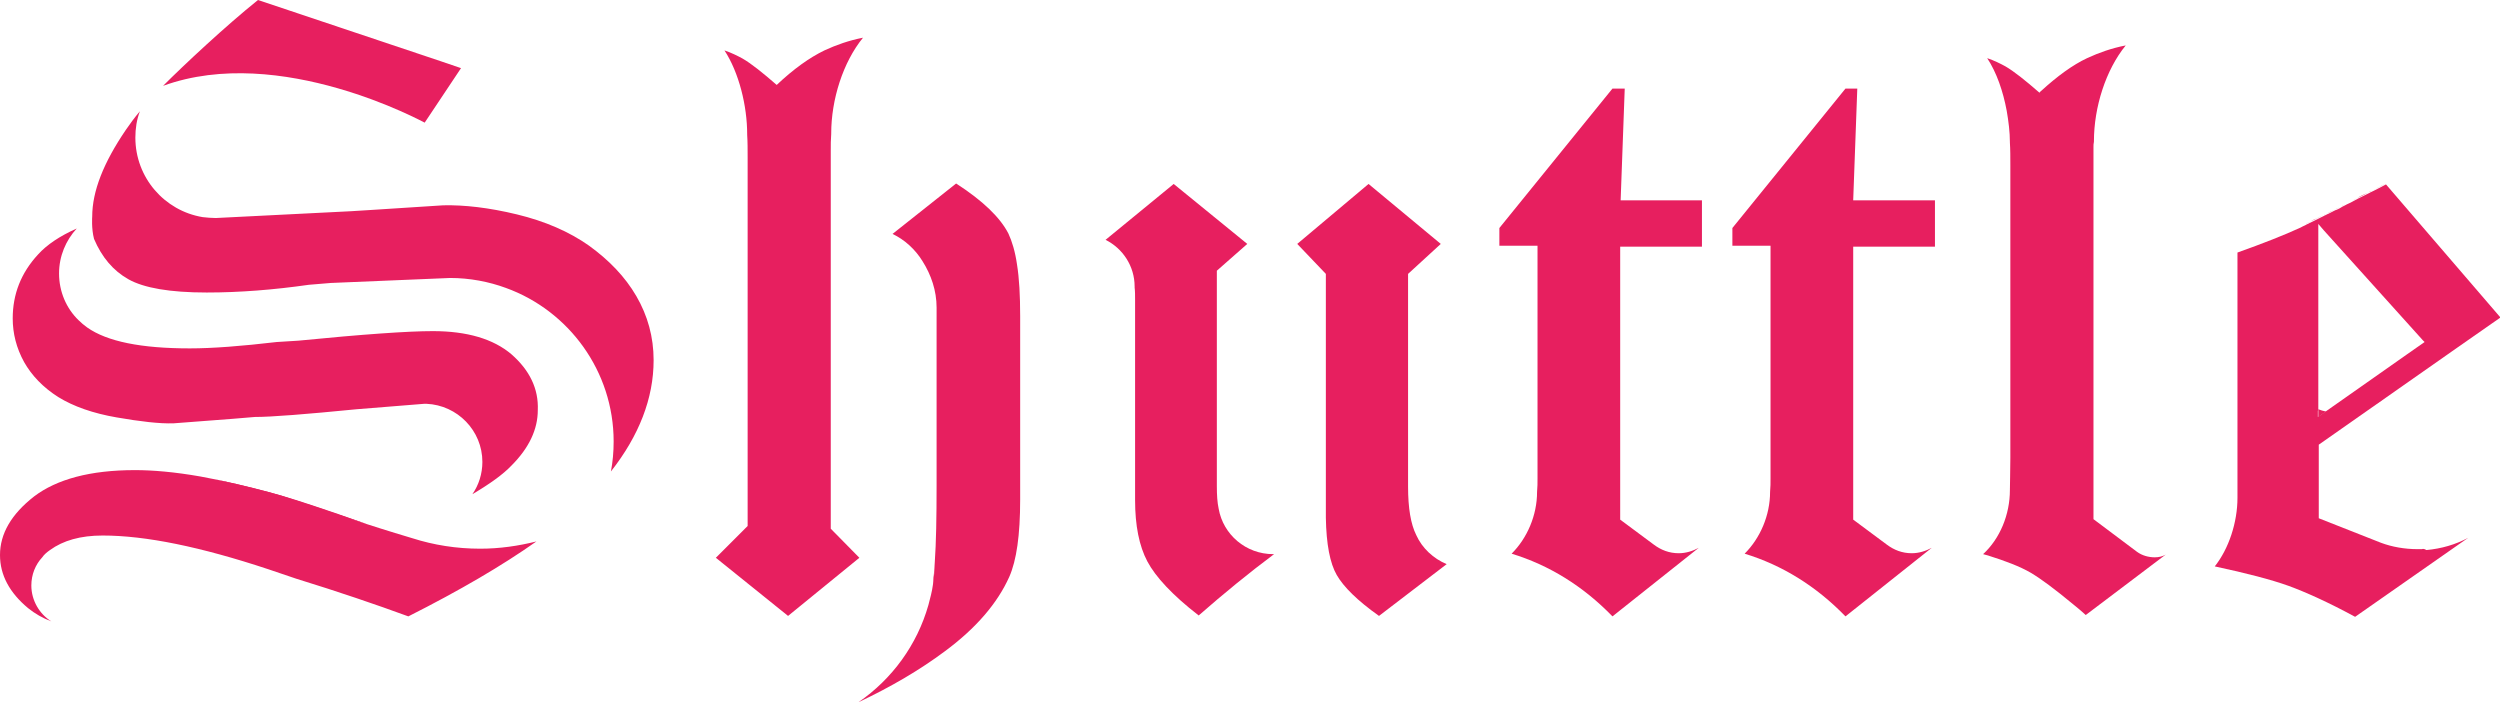 <?xml version="1.0" encoding="utf-8"?>
<!-- Generator: Adobe Illustrator 19.0.0, SVG Export Plug-In . SVG Version: 6.00 Build 0)  -->
<svg version="1.1" id="Calque_1" xmlns="http://www.w3.org/2000/svg" xmlns:xlink="http://www.w3.org/1999/xlink" x="0px" y="0px"
	 viewBox="-204 200.1 550.4 154.6" style="enable-background:new -204 200.1 550.4 154.6;" xml:space="preserve">
<style type="text/css">
	.st0{fill:#E71F5F;}
	.st1{display:none;}
	.st2{display:inline;}
	.st3{display:inline;fill:#E71F5F;}
</style>
<g id="XMLID_14_">
	<g id="XMLID_209_">
		<g id="XMLID_248_">
			<path id="XMLID_257_" class="st0" d="M1.8,323.9c-0.1,1.9-0.3,3.5-0.4,4.9C1.7,327.2,1.8,325.6,1.8,323.9z"/>
			<g id="XMLID_245_">
				<path id="XMLID_254_" class="st0" d="M-21.1,316.5v-28.8v-4.4v-16.5v-4.3V251v-17.6c0-1.4,0-2.6,0.1-3.8c0,0,0,0.1,0-0.1
					c0-7.5,2.6-15.7,7-21.1c-3.1,0.6-5.9,1.6-8.5,2.8c-3.3,1.6-6.8,4.1-10.5,7.6c-3.1-2.7-5.6-4.7-7.5-5.8c-1.1-0.6-2.5-1.3-4-1.8
					c3.2,4.9,5,12.2,5,18.5c0,0.1,0,0.2,0,0.1c0.1,1.5,0.1,3.2,0.1,5v49.8v31.3l-7,7l15.9,12.8l15.7-12.8L-21.1,316.5z"/>
				<path id="XMLID_256_" class="st0" d="M19.9,258.3c-0.4-2.8-1.1-5.1-1.9-6.8c-1.8-3.5-5.6-7.2-11.5-11l-14,11.1
					c2.7,1.3,5,3.4,6.6,6c1.9,3,3.1,6.5,3.1,10.2c0,0.6,0,1.2,0,1.8V307c0,7-0.1,12.6-0.4,16.9c0,1.7-0.2,3.3-0.4,4.9
					c-0.2,1.5-0.6,3-1,4.5c-2.5,8.8-8,16.3-15.4,21.4c7.2-3.4,13.5-7.1,19-11.2c6.9-5.1,11.6-10.6,14.2-16.4c1.6-3.6,2.4-9.2,2.4-17
					v-40.4C20.6,265.2,20.4,261.4,19.9,258.3z"/>
			</g>
		</g>
		<line id="XMLID_246_" class="st0" x1="88.1" y1="301.2" x2="88.1" y2="314"/>
		<g id="XMLID_250_">
			<path id="XMLID_251_" class="st0" d="M64.3,312.1c-0.3-1.4-0.4-3-0.4-5v-47.4l6.7-5.9l-16.2-13.2l-15,12.3
				c3.8,1.9,6.4,5.8,6.4,10.3c0,0.1,0,0.2,0,0.2c0.1,0.8,0.1,1.7,0.1,2.7v44.1c0,5.6,0.9,10.1,2.7,13.5c1.8,3.4,5.5,7.4,11.3,11.9
				c5.6-4.9,11.1-9.4,16.6-13.5c-0.1,0-0.1,0-0.2,0C70.3,322.1,65.3,317.8,64.3,312.1z"/>
			<path id="XMLID_253_" class="st0" d="M107.8,317.9c-1.2-2.4-1.8-5.9-1.8-10.7v-46.8l7.2-6.6l-15.9-13.2l-15.7,13.2l6.3,6.6v45.1
				v0.5v1.2v5.7v0.3v0.9c0.1,5.8,0.9,10,2.4,12.6c1.5,2.6,4.5,5.6,9.3,9l14.9-11.4C111.6,323.1,109.1,320.8,107.8,317.9z"/>
		</g>
		<g id="XMLID_258_">
			<path id="XMLID_259_" class="st0" d="M170.7,254.2v-10h-17.9l0.9-24.6H151l-24.9,30.7v3.9h8.4v51.2c0,1,0,2-0.1,3
				c0,0.1,0-0.1,0,0c0,5.2-2.2,10.2-5.6,13.6c8.2,2.5,15.7,7.1,22.2,13.8l19-15.1c-1.3,0.7-2.8,1.2-4.4,1.2c-2.1,0-3.9-0.7-5.5-1.9
				h0l-7.4-5.5v-60.1H170.7z"/>
		</g>
		<g id="XMLID_4_">
			<path id="XMLID_214_" class="st0" d="M222,254.2v-10H204l0.9-24.6h-2.6l-24.9,30.7v3.9h8.4v51.2c0,1,0,2-0.1,3c0,0.1,0-0.1,0,0
				c0,5.2-2.2,10.2-5.6,13.6c8.2,2.5,15.7,7.1,22.2,13.8l19-15.1c-1.3,0.7-2.8,1.2-4.4,1.2c-2.1,0-3.9-0.7-5.5-1.9h0l-7.4-5.5v-60.1
				H222z"/>
		</g>
		<g id="XMLID_217_">
			<path id="XMLID_215_" class="st0" d="M270.4,322.8c-1.4,0-2.8-0.4-3.9-1.2l-9.6-7.2v-79.3c0-0.9,0-1.8,0-2.6c0,0,0,0,0,0
				c0-0.4,0-0.8,0.1-1.2c0,0,0,0.1,0-0.1c0-7.5,2.6-15.7,7-21.1c-3.1,0.6-5.9,1.6-8.5,2.8c-3.2,1.5-6.6,4-10.1,7.2
				c-0.1,0.1-0.2,0.1-0.2,0.2c-0.1,0.1-0.1,0.1-0.2,0.2c-3.1-2.7-5.6-4.7-7.5-5.8c-1.1-0.6-2.5-1.3-4-1.8c2.1,3.2,3.5,7.3,4.3,11.6
				c0.4,2.3,0.7,4.7,0.7,6.9c0,0.1,0,0.2,0,0.1c0.1,1.5,0.1,3.2,0.1,5v49.8v14.6c0,3.1-0.1,5.4-0.1,7.1c0,0.2,0-0.2,0,0
				c0,5.4-2.2,10.7-5.9,14.1c0.4,0.1,0.7,0.2,1.1,0.3c3.8,1.2,7,2.4,9.4,3.8c2.2,1.3,5.3,3.6,9.4,7c0.9,0.7,1.8,1.5,2.7,2.3
				l17.6-13.3C272.1,322.6,271.3,322.8,270.4,322.8z"/>
		</g>
		<g id="XMLID_211_">
			<path id="XMLID_260_" class="st0" d="M306.4,291.9l1.7-1.2c-0.6-0.1-1.2-0.3-1.7-0.5v0.3V291.9z"/>
			<path id="XMLID_330_" class="st0" d="M321,287.7l-2.2,1.5C319.5,288.8,320.3,288.3,321,287.7z"/>
			<g id="XMLID_379_">
				<path id="XMLID_381_" class="st0" d="M313.9,244.3c0.4-0.2,0.7-0.4,1.1-0.6C314.6,243.9,314.2,244.1,313.9,244.3z"/>
				<path id="XMLID_382_" class="st0" d="M306.4,248c-0.3,0.2-0.6,0.3-0.9,0.4c-0.3,0.2-0.6,0.3-0.9,0.5c0.9-0.4,1.9-0.9,3-1.5
					C307.2,247.6,306.8,247.8,306.4,248z"/>
				<path id="XMLID_383_" class="st0" d="M303.4,249.5c0.3-0.1,0.5-0.3,0.8-0.4C303.9,249.3,303.6,249.4,303.4,249.5z"/>
				<path id="XMLID_385_" class="st0" d="M317.3,242.5c0.3-0.1,0.5-0.3,0.8-0.4C317.8,242.3,317.6,242.4,317.3,242.5z"/>
				<path id="XMLID_386_" class="st0" d="M308.1,247.2c0.6-0.3,1.3-0.7,2-1C309.4,246.6,308.7,246.9,308.1,247.2z"/>
				<path id="XMLID_387_" class="st0" d="M311.2,245.7c0.4-0.2,0.7-0.4,1.1-0.6C311.9,245.3,311.5,245.5,311.2,245.7z"/>
				<path id="XMLID_389_" class="st0" d="M288.5,309.5C288.5,309.5,288.5,309.4,288.5,309.5C288.5,309.4,288.5,309.4,288.5,309.5z"
					/>
				<path id="XMLID_390_" class="st0" d="M288.5,309.4C288.5,309.4,288.5,309.5,288.5,309.4C288.5,309.7,288.5,309.5,288.5,309.4z"
					/>
				<path id="XMLID_391_" class="st0" d="M302.4,250c0.3-0.1,0.6-0.3,1-0.5C303,249.7,302.7,249.9,302.4,250z"/>
				<path id="XMLID_392_" class="st0" d="M304.2,249.1c0.1-0.1,0.3-0.1,0.4-0.2C304.5,249,304.3,249.1,304.2,249.1z"/>
				<path id="XMLID_393_" class="st0" d="M307.7,247.4c0.1-0.1,0.3-0.1,0.4-0.2C307.9,247.3,307.8,247.4,307.7,247.4z"/>
				<path id="XMLID_394_" class="st0" d="M318.1,242.1c1-0.5,2-1,3.1-1.6C320.2,241.1,319.1,241.6,318.1,242.1z"/>
				<path id="XMLID_396_" class="st0" d="M314.9,243.7c0.8-0.4,1.5-0.8,2.4-1.2C316.5,243,315.7,243.4,314.9,243.7z"/>
				<path id="XMLID_397_" class="st0" d="M312.3,245.1c0.5-0.3,1-0.5,1.6-0.8C313.3,244.6,312.8,244.8,312.3,245.1z"/>
				<path id="XMLID_398_" class="st0" d="M310.1,246.2c0.3-0.2,0.7-0.3,1.1-0.5C310.8,245.9,310.5,246,310.1,246.2z"/>
				<path id="XMLID_377_" class="st0" d="M329.2,321c-0.3,0-0.6,0-1,0c-2.8,0-5.6-0.5-8-1.4l-13.7-5.4v-8.6v-7.6l30.4-21.3l9.6-6.7
					l-25.2-29.3c-1.1,0.6-2.1,1.1-3.1,1.6c-0.3,0.1-0.5,0.3-0.8,0.4c-0.8,0.4-1.6,0.8-2.4,1.2c-0.4,0.2-0.7,0.4-1.1,0.6
					c-0.5,0.3-1.1,0.5-1.6,0.8c-0.4,0.2-0.8,0.4-1.1,0.6c-0.4,0.2-0.7,0.4-1.1,0.5c-0.7,0.4-1.4,0.7-2,1c-0.1,0.1-0.3,0.1-0.4,0.2
					c-1.2,0.6-2.2,1.1-3,1.5c-0.2,0.1-0.3,0.1-0.4,0.2c-0.3,0.1-0.6,0.3-0.8,0.4c-0.4,0.2-0.7,0.3-1,0.5c-3.7,1.7-8.3,3.5-13.9,5.5
					v51c0,1,0,2,0,2.9c0,0,0,0.2,0,0.1c0,5.4-1.9,11.2-5,15.1v0c7,1.5,12.4,2.9,16.3,4.3c3.8,1.4,8.7,3.6,14.6,6.8l24.9-17.4
					c-2.8,1.5-5.9,2.4-9.2,2.7C329.7,320.9,329.4,320.9,329.2,321z M306.4,290.5v-0.3v-27v-10v-1.8v-2v0l1.2,1.4l21.8,24.2l0.4,0.4
					l-4,2.8l-19.5,13.7V290.5z"/>
			</g>
		</g>
	</g>
	<g id="XMLID_2_">
		<g id="XMLID_15_" class="st1">
			<g id="XMLID_144_" class="st2">
				<path id="XMLID_145_" class="st0" d="M-149.5,202.3l40.3,13.5l3-5.3c1.1-1.9,1.8-3.1,2.3-3.5c0.5-0.4,1-0.7,1.6-0.7
					c0.6,0,1.1,0.2,1.5,0.6c0.4,0.4,0.6,0.9,0.6,1.4c0,0.8-0.7,2.5-2.2,5l-19.5,33l15.5-1c4.6-0.2,10,0.5,16.2,2
					c6.2,1.5,11.5,3.8,15.9,6.9c4.4,3.1,7.9,6.8,10.4,11.1c2.5,4.3,3.8,8.9,3.8,14.1c0,9.4-3.9,18.6-11.8,27.7
					c-7.9,9.1-21.9,18.6-42.1,28.7c-7.1-2.6-15.3-5.4-24.7-8.3c-16.8,7.7-30.5,11.5-41.3,11.5c-7.7,0-13.6-1.7-17.7-5
					c-4.1-3.4-6.2-7.2-6.2-11.7c0-4.7,2.5-9,7.5-12.9c5-3.9,12.4-5.8,22.2-5.8c3.9,0,8.7,0.5,14.4,1.4l7.3-12.8l-13.1,1
					c-3.1,0.1-7.3-0.4-12.5-1.3c-5.2-0.9-9.5-2.4-12.9-4.5c-3.4-2.1-5.9-4.6-7.5-7.7c-1.7-3-2.5-6.2-2.5-9.6c0-5.3,1.9-10,5.6-14.1
					c2.4-2.6,6.3-5,11.8-7.1l-0.1-1.1c0-5.5,2.5-11.9,7.4-19.1C-171.5,221.7-162.5,212.9-149.5,202.3z M-145,325.5
					c-14.8-5-27-7.4-36.4-7.4c-4.9,0-8.8,1.1-11.6,3.2c-2,1.4-2.9,3.2-2.9,5.3c0,2.2,1,4,2.9,5.3c3.1,2.1,7.6,3.2,13.5,3.2
					C-170.5,335-159,331.8-145,325.5z M-136,263c-7.7,1.1-15.3,1.7-22.5,1.7c-8.1,0-13.8-1-17.2-2.9c-3.4-1.9-5.9-4.9-7.6-8.9
					c-4.3,2.7-6.4,6.1-6.4,10.2c0,3.7,1.7,6.7,5,9.1c4.4,3.1,11.9,4.6,22.6,4.6c5,0,11.4-0.5,19.1-1.4L-136,263z M-117.3,230.1
					c-9.3-4.6-16.6-7.7-21.8-9.3c-5.2-1.6-9.8-2.4-13.8-2.4c-5.6,0-10.1,1.6-13.6,4.7c-3.5,3.2-5.3,6.8-5.3,11.1
					c0,4.2,1.5,7.6,4.5,10.3c3,2.7,7.5,4,13.6,4c4,0,13-0.6,27-1.8L-117.3,230.1z M-155.8,305.8c5.6,1.2,10.2,2.4,13.7,3.4
					c3.5,1,9.9,3.1,18.9,6.3c14.4-6.6,21.6-12.9,21.6-19.1c0-1.9-0.8-3.6-2.5-5.2c-1.7-1.6-3.8-2.3-6.4-2.3c-3.2,0-7.1,0.3-11.8,0.8
					c-13,1.4-21.5,2.1-25.6,2.1L-155.8,305.8z M-138.3,275.1c14.2-1.4,24.1-2.1,29.6-2.1c7.6,0,13.3,1.7,17.3,5.1
					c4,3.4,6,7.5,6,12.3c0,4.2-2,8.2-5.8,12.2c-3.9,3.9-12.3,8.8-25.1,14.7l18.2,4.8c7.8-4.8,13.8-10,18.1-15.6
					c4.2-5.6,6.4-11.8,6.4-18.5c0-4.4-1.3-8.7-4-13c-2.7-4.3-6.7-7.7-12.2-10.2c-5.5-2.5-11.8-3.8-19-3.8c-5.8,0-13.2,0.5-22.2,1.6
					L-138.3,275.1z"/>
			</g>
			<circle id="XMLID_143_" class="st3" cx="-110.5" cy="301.7" r="12.8"/>
			<circle id="XMLID_19_" class="st3" cx="-104.9" cy="297.5" r="36"/>
			<circle id="XMLID_18_" class="st3" cx="-176.5" cy="260.3" r="14.4"/>
			<circle id="XMLID_17_" class="st3" cx="-156.6" cy="230.6" r="17.7"/>
			<circle id="XMLID_16_" class="st3" cx="-187.8" cy="329.1" r="9.3"/>
		</g>
		<g id="XMLID_10_">
			<path id="XMLID_13_" class="st0" d="M-155.8,305.8c5.6,1.2,10.2,2.4,13.7,3.4c3.5,1,9.9,3.1,18.9,6.3"/>
			<g id="XMLID_11_">
				<path id="XMLID_12_" class="st0" d="M-113.2,318.6c-5.4-1.6-10-3.1-10-3.1c-9.1-3.1-15.4-5.2-18.9-6.3c-3.5-1-8.1-2.2-13.7-3.4
					l-4.1-0.8c-5.7-1-10.5-1.4-14.4-1.4c-9.8,0-17.2,2-22.2,5.8c-5,3.9-7.5,8.2-7.5,12.9c0,4.4,2.1,8.3,6.2,11.7
					c1.5,1.2,3.2,2.2,5.1,2.9c-2.6-1.6-4.4-4.6-4.4-7.9c0-2.4,0.9-4.6,2.4-6.2c0.4-0.6,1-1.1,1.7-1.6c2.9-2.1,6.7-3.2,11.6-3.2
					c9.5,0,21.6,2.5,36.4,7.4l6.2,2.1c9.4,2.9,17.6,5.7,24.7,8.3c11.3-5.7,20.7-11.2,28.2-16.5c-4,1-8.1,1.6-12.4,1.6
					C-103.5,320.9-108.5,320.1-113.2,318.6z"/>
			</g>
		</g>
		<path id="XMLID_9_" class="st0" d="M-60.1,279.4c0-5.1-1.3-9.8-3.8-14.1c-2.5-4.3-6-7.9-10.4-11.1c-4.4-3.1-9.7-5.4-15.9-6.9
			c-6.2-1.5-11.6-2.1-16.2-2l-15.5,1l-4.8,0.3l-29.8,1.5c-1,0-1.9-0.1-2.9-0.2c-8.4-1.4-14.8-8.7-14.8-17.5c0-2,0.3-4,1-5.8
			c-1.2,1.4-2.2,2.8-3.1,4.1c-4.9,7.2-7.4,13.5-7.4,19.1c0,0-0.2,2.6,0.4,4.9c1.7,4,4.2,7,7.6,8.9c3.4,1.9,9.1,2.9,17.2,2.9
			c7.3,0,14.8-0.6,22.5-1.7l4.8-0.4l26.3-1.1c4.3,0,8.5,0.8,12.3,2.2c13.8,5,23.7,18.3,23.7,33.8c0,2.3-0.2,4.5-0.6,6.6
			C-63.3,296-60.1,287.8-60.1,279.4z"/>
		<path id="XMLID_8_" class="st0" d="M-91.4,278.1c-4-3.4-9.8-5.1-17.3-5.1c-5.5,0-15.4,0.7-29.6,2.1l-4.8,0.3
			c-7.7,0.9-14.1,1.4-19.1,1.4c-10.7,0-18.2-1.5-22.6-4.6c-0.7-0.5-1.3-1-1.9-1.6c-2.7-2.6-4.3-6.3-4.3-10.3c0-3.8,1.5-7.3,3.9-9.9
			c-3.8,1.7-6.6,3.6-8.5,5.7c-3.8,4.1-5.6,8.8-5.6,14.1c0,3.3,0.8,6.5,2.5,9.6c1.7,3,4.2,5.6,7.5,7.7c3.4,2.1,7.7,3.6,12.9,4.5
			c5.2,0.9,9.4,1.4,12.5,1.3l13.1-1l4.8-0.4c3.7,0,11.2-0.6,22.4-1.7l14.9-1.2c0.1,0,0.3,0,0.4,0c0,0,0.1,0,0.1,0
			c6.8,0.3,12.3,5.9,12.3,12.8c0,2.6-0.8,5.1-2.2,7.1c3.9-2.3,6.8-4.4,8.6-6.3c3.9-3.9,5.8-8,5.8-12.2
			C-85.4,285.7-87.4,281.6-91.4,278.1z"/>
		<g id="XMLID_5_">
			<polygon id="XMLID_7_" class="st0" points="-107,213.6 -147.3,200.1 -107,213.6 			"/>
			<path id="XMLID_6_" class="st0" d="M-168.1,219c4.7-4.7,13.8-13.2,20.9-18.9l40.3,13.5l0,0l4.4,1.5l-8,12
				C-110.6,227.1-142.3,209.6-168.1,219z"/>
		</g>
	</g>
</g>
</svg>
